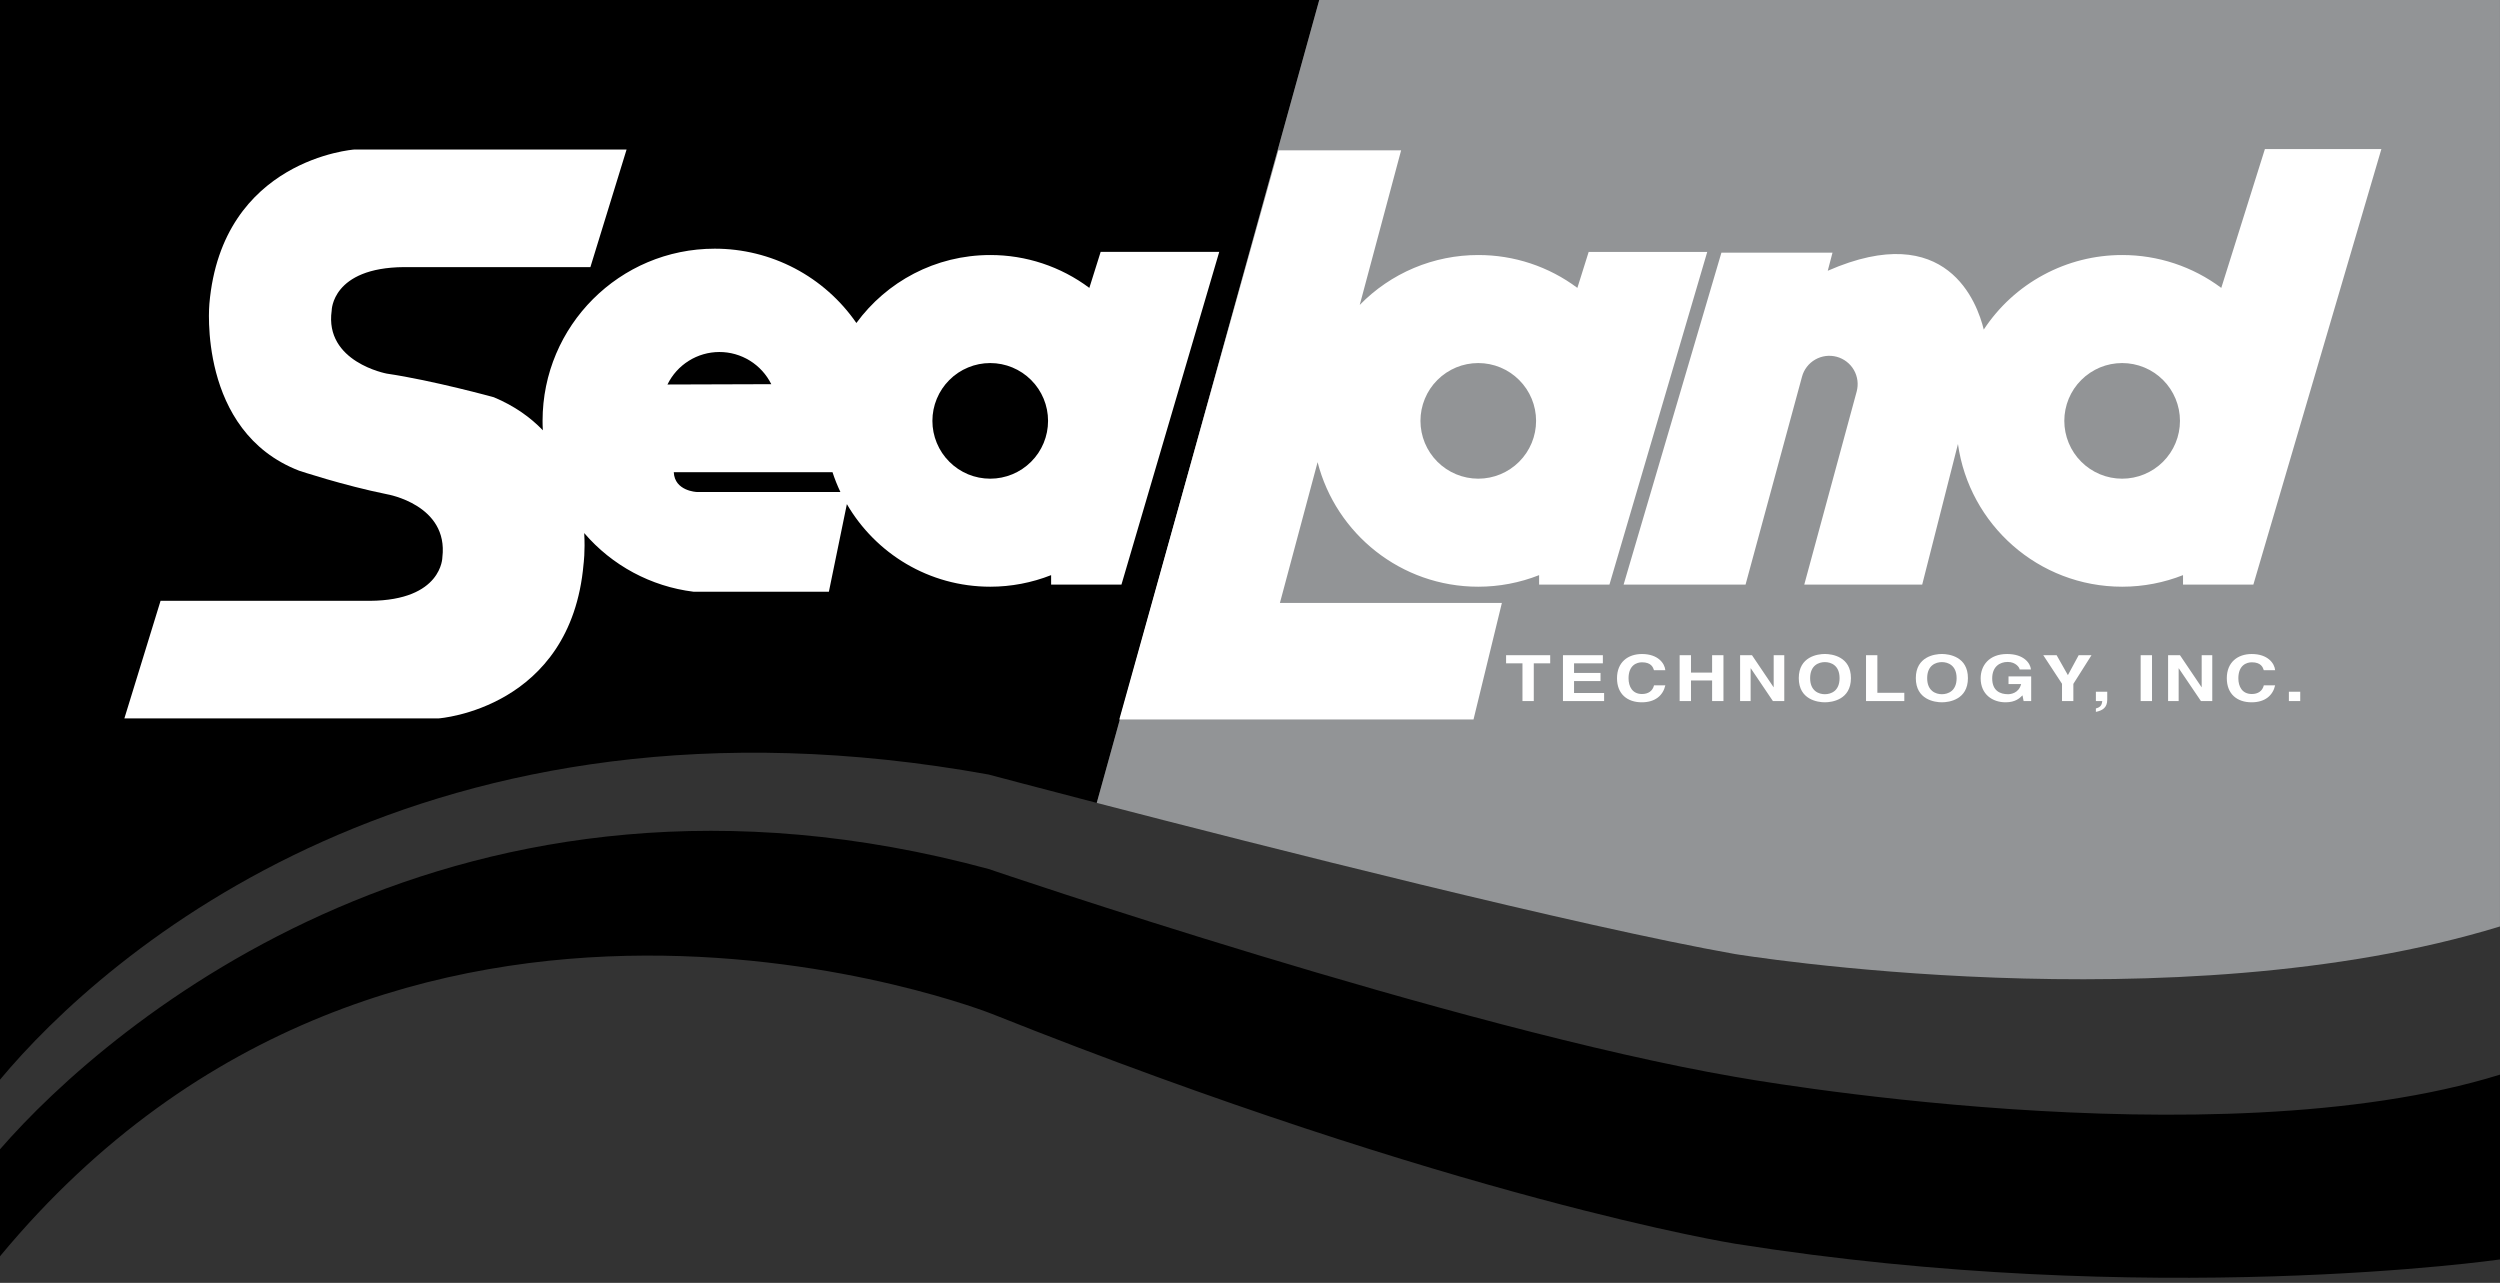 <svg width="76" height="39" viewBox="0 0 76 39" fill="none" xmlns="http://www.w3.org/2000/svg">
<rect x="0" y="0" width="76" height="39" fill="#333333" stroke="none"/>
<path fill-rule="evenodd" clip-rule="evenodd" d="M40.106 0H0V32.822C3.201 28.976 12.953 20.449 30.055 23.546C30.055 23.546 31.344 23.89 33.341 24.408L40.106 0Z" fill="black"/>
<path fill-rule="evenodd" clip-rule="evenodd" d="M33.341 24.408C38.406 25.723 48.026 28.167 52.74 29.002C52.74 29.002 66.1 31.197 75.999 28.164V0H40.105L33.341 24.408Z" fill="#929496"/>
<path fill-rule="evenodd" clip-rule="evenodd" d="M52.74 32.735C44.317 31.284 30.056 26.418 30.056 26.418C13.991 22.065 3.355 31.075 0 34.939V38.191C12.061 23.642 30.152 30.821 30.152 30.821C44.317 36.469 52.741 37.808 52.741 37.808C65.376 39.818 76 38.287 76 38.287V32.669C67.286 35.371 52.74 32.735 52.74 32.735Z" fill="black"/>
<path fill-rule="evenodd" clip-rule="evenodd" d="M48.296 7.657L47.952 8.752C47.083 8.101 46.025 7.751 44.94 7.753C44.268 7.752 43.603 7.886 42.984 8.146C42.365 8.407 41.804 8.789 41.336 9.27L42.594 4.57H38.862L34.027 21.871H44.795L45.657 18.33H38.909L40.055 14.05C40.613 16.227 42.588 17.836 44.939 17.836C45.572 17.836 46.2 17.717 46.789 17.484V17.772H48.927L51.9 7.658H48.296V7.657ZM68.853 4.531L67.527 8.752C66.657 8.101 65.6 7.751 64.514 7.753C63.68 7.752 62.858 7.959 62.124 8.355C61.389 8.75 60.764 9.322 60.306 10.019C60.114 9.224 59.198 6.639 55.564 8.231L55.708 7.681H52.331L49.358 17.771H53.065L54.781 11.452C54.81 11.342 54.861 11.24 54.93 11.151C54.999 11.061 55.086 10.986 55.184 10.93C55.282 10.874 55.39 10.838 55.502 10.823C55.614 10.809 55.728 10.817 55.837 10.846C55.946 10.876 56.049 10.927 56.138 10.996C56.228 11.065 56.303 11.151 56.359 11.249C56.415 11.347 56.451 11.455 56.466 11.568C56.48 11.68 56.472 11.793 56.443 11.903L54.85 17.771H58.435L59.522 13.498C59.864 15.948 61.968 17.836 64.514 17.836C65.167 17.836 65.791 17.71 66.364 17.484V17.772H68.502L72.394 4.531H68.853ZM33.46 7.657L33.116 8.752C32.246 8.101 31.189 7.751 30.104 7.753C28.432 7.753 26.951 8.566 26.034 9.819C25.553 9.122 24.91 8.552 24.16 8.158C23.41 7.765 22.575 7.559 21.728 7.56C18.837 7.56 16.494 9.903 16.494 12.794C16.494 12.89 16.497 12.986 16.503 13.081C16.125 12.688 15.639 12.338 15.012 12.076C15.012 12.076 13.162 11.565 11.758 11.358C11.758 11.358 9.86 11.007 10.083 9.444C10.083 9.444 10.083 8.136 12.284 8.12H17.948L19.048 4.546H10.768C10.768 4.546 6.748 4.833 6.365 9.236C6.365 9.236 5.998 13.113 9.093 14.309C9.093 14.309 10.433 14.756 11.773 15.027C11.773 15.027 13.639 15.346 13.448 16.941C13.448 16.941 13.448 18.25 11.247 18.265H4.881L3.781 21.839H13.337C13.337 21.839 17.357 21.552 17.74 17.149C17.74 17.149 17.793 16.768 17.76 16.205C18.606 17.192 19.79 17.828 21.08 17.988H25.198L25.745 15.325C26.618 16.826 28.242 17.836 30.104 17.836C30.737 17.836 31.365 17.716 31.954 17.484V17.772H34.092L37.065 7.657H33.46Z" fill="white"/>
<path fill-rule="evenodd" clip-rule="evenodd" d="M21.177 14.956C21.177 14.956 20.507 14.929 20.483 14.354H25.308C25.375 14.561 25.456 14.762 25.548 14.956H21.177Z" fill="black"/>
<path fill-rule="evenodd" clip-rule="evenodd" d="M46.627 21.313H46.283V20.166H45.785V19.919H47.126V20.166H46.627V21.313ZM48.727 20.166H47.851V20.458H48.656V20.705H47.851V21.067H48.765V21.313H47.514V19.919H48.727V20.166ZM50.282 20.375C50.254 20.291 50.201 20.134 49.916 20.134C49.751 20.134 49.508 20.227 49.508 20.621C49.508 20.872 49.625 21.098 49.916 21.098C50.107 21.098 50.24 21.006 50.282 20.835H50.626C50.557 21.138 50.323 21.35 49.91 21.35C49.471 21.35 49.157 21.099 49.157 20.618C49.157 20.13 49.49 19.882 49.915 19.882C50.408 19.882 50.608 20.169 50.626 20.375H50.282V20.375ZM51.406 20.687V21.313H51.061V19.919H51.406V20.447H52.048V19.919H52.393V21.313H52.048V20.687H51.406ZM53.92 19.919H54.242V21.313H53.897L53.225 20.318H53.219V21.313H52.899V19.919H53.261L53.916 20.89H53.92V19.919ZM55.475 19.881C55.694 19.881 56.268 19.961 56.268 20.615C56.268 21.271 55.694 21.35 55.475 21.35C55.258 21.35 54.683 21.27 54.683 20.615C54.683 19.961 55.258 19.881 55.475 19.881Z" fill="white"/>
<path fill-rule="evenodd" clip-rule="evenodd" d="M55.476 21.104C55.662 21.104 55.923 21.007 55.923 20.616C55.923 20.226 55.662 20.128 55.476 20.128C55.29 20.128 55.028 20.226 55.028 20.616C55.028 21.007 55.29 21.104 55.476 21.104Z" fill="#929496"/>
<path fill-rule="evenodd" clip-rule="evenodd" d="M57.072 21.061H57.891V21.313H56.727V19.919H57.072V21.061ZM59.033 19.881C59.251 19.881 59.825 19.961 59.825 20.615C59.825 21.271 59.251 21.35 59.033 21.35C58.815 21.35 58.241 21.27 58.241 20.615C58.241 19.961 58.815 19.881 59.033 19.881Z" fill="white"/>
<path fill-rule="evenodd" clip-rule="evenodd" d="M59.033 21.104C59.219 21.104 59.481 21.007 59.481 20.616C59.481 20.226 59.219 20.128 59.033 20.128C58.848 20.128 58.586 20.226 58.586 20.616C58.586 21.007 58.848 21.104 59.033 21.104Z" fill="#929496"/>
<path fill-rule="evenodd" clip-rule="evenodd" d="M61.059 20.562H61.748V21.313H61.518L61.484 21.139C61.397 21.224 61.271 21.35 60.969 21.35C60.573 21.35 60.212 21.11 60.212 20.62C60.212 20.239 60.463 19.88 61.018 19.882C61.523 19.882 61.723 20.16 61.741 20.352H61.397C61.397 20.297 61.28 20.123 61.036 20.123C60.791 20.123 60.563 20.266 60.563 20.623C60.563 21.004 60.809 21.104 61.044 21.104C61.119 21.104 61.371 21.078 61.442 20.796H61.059V20.562ZM63.03 21.313H62.685V20.787L62.116 19.919H62.522L62.864 20.524L63.191 19.919H63.581L63.03 20.79V21.313ZM64.06 21.274C64.06 21.513 63.913 21.601 63.718 21.64H63.715V21.537C63.803 21.512 63.897 21.476 63.908 21.313H63.715V21.029H64.06V21.274ZM65.421 21.313H65.076V19.919H65.421V21.313ZM66.931 19.919H67.253V21.313H66.909L66.236 20.318H66.231V21.313H65.91V19.919H66.272L66.927 20.89H66.931V19.919ZM68.82 20.375C68.792 20.291 68.739 20.134 68.455 20.134C68.289 20.134 68.046 20.227 68.046 20.621C68.046 20.872 68.163 21.098 68.455 21.098C68.644 21.098 68.778 21.007 68.82 20.835H69.164C69.095 21.139 68.861 21.35 68.448 21.35C68.009 21.35 67.695 21.1 67.695 20.618C67.695 20.13 68.028 19.882 68.452 19.882C68.946 19.882 69.146 20.169 69.164 20.375H68.82V20.375ZM69.927 21.313H69.582V21.029H69.927V21.313Z" fill="white"/>
<path fill-rule="evenodd" clip-rule="evenodd" d="M44.94 11.037C44.709 11.037 44.48 11.082 44.267 11.17C44.054 11.259 43.86 11.388 43.697 11.551C43.533 11.714 43.404 11.908 43.316 12.121C43.227 12.335 43.182 12.563 43.182 12.794C43.182 13.26 43.367 13.707 43.697 14.037C44.026 14.366 44.473 14.552 44.94 14.552C45.406 14.552 45.853 14.366 46.182 14.037C46.512 13.707 46.697 13.26 46.697 12.794C46.697 12.328 46.512 11.881 46.182 11.552C45.852 11.222 45.406 11.037 44.94 11.037ZM64.514 11.037C64.283 11.037 64.054 11.082 63.841 11.17C63.628 11.259 63.434 11.388 63.271 11.551C63.107 11.714 62.978 11.908 62.889 12.121C62.801 12.335 62.755 12.563 62.755 12.794C62.755 13.025 62.801 13.254 62.889 13.467C62.977 13.68 63.107 13.874 63.27 14.037C63.433 14.2 63.627 14.33 63.84 14.418C64.053 14.507 64.282 14.552 64.513 14.552C64.979 14.552 65.426 14.367 65.756 14.038C66.086 13.708 66.271 13.261 66.271 12.795C66.271 12.329 66.086 11.882 65.757 11.552C65.427 11.222 64.98 11.037 64.514 11.037Z" fill="#929496"/>
<path fill-rule="evenodd" clip-rule="evenodd" d="M30.103 11.037C29.872 11.037 29.643 11.082 29.43 11.171C29.217 11.259 29.023 11.388 28.86 11.552C28.697 11.715 28.567 11.909 28.479 12.122C28.39 12.335 28.345 12.564 28.345 12.795C28.345 13.025 28.39 13.254 28.479 13.467C28.567 13.681 28.697 13.874 28.86 14.037C29.023 14.201 29.217 14.33 29.43 14.419C29.643 14.507 29.872 14.552 30.103 14.552C30.569 14.552 31.016 14.367 31.346 14.037C31.676 13.708 31.861 13.261 31.861 12.795C31.861 12.328 31.676 11.881 31.346 11.552C31.016 11.222 30.569 11.037 30.103 11.037ZM23.447 11.679C23.301 11.385 23.076 11.137 22.796 10.964C22.517 10.791 22.194 10.7 21.866 10.701C21.537 10.702 21.215 10.795 20.937 10.97C20.658 11.145 20.434 11.394 20.291 11.689L23.447 11.679Z" fill="black"/>
</svg>
